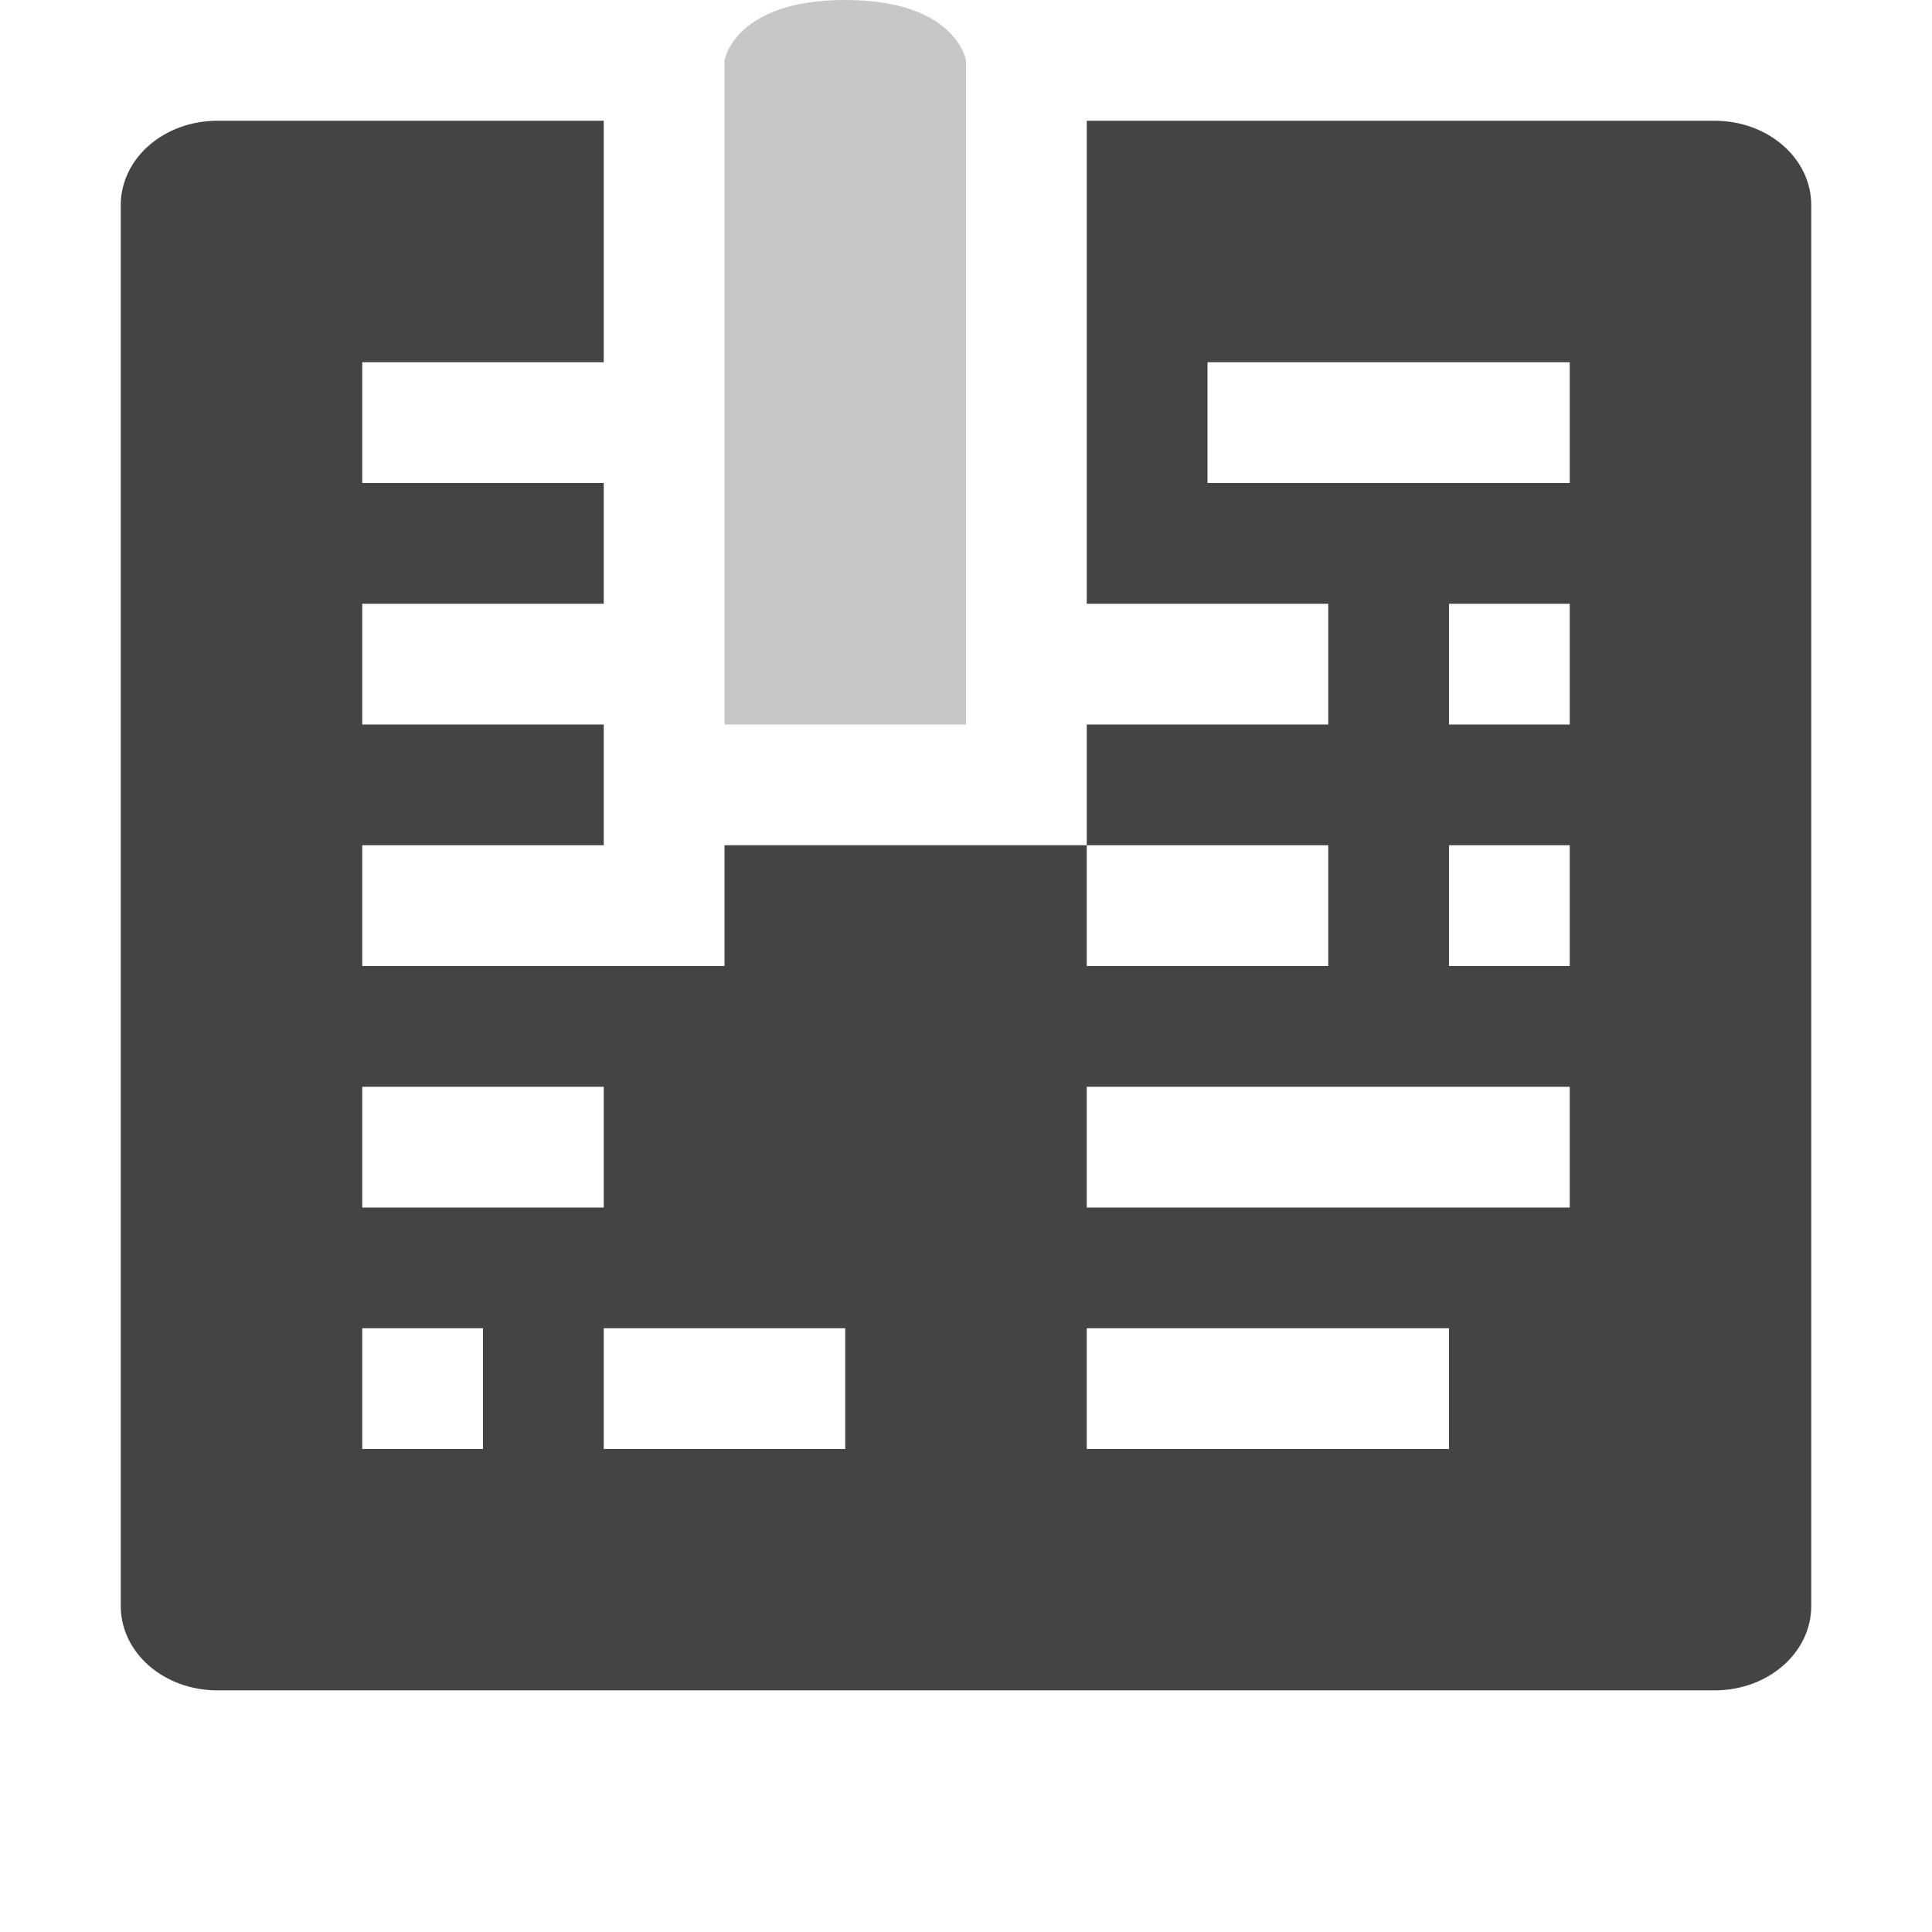 <svg height="16" width="16" xmlns="http://www.w3.org/2000/svg">
  <g fill="#444">
    <path d="m1.801 1c-.443 0-.801.311-.801.699v11.601c0 .388.358.699.801.699h12.398c.443 0 .801-.311.801-.699v-11.601c0-.388-.358-.699-.801-.699h-.199-5v4h1 1v1h-2v1h2v1h-2v-1h-2-1v1h-1-2v-1h2v-3h-2v-1h2v-2zm8.199 2h3v1h-1-1-1zm-7 2h2v1h-2zm9 0h1v1h-1zm0 2h1v1h-1zm-9 2h2v1h-2zm6 0h2 1v1h-2-1zm3 0h1v1h-1zm-9 2h1v1h-1zm2 0h1 1v1h-2zm4 0h1 2v1h-3z"/>
    <path d="m6.0.5v5.5h1.0 1v-5.5s-.081-.5-1-.5c-.919 0-1.0.5-1.0.5z" opacity=".3"/>
  </g>
</svg>
